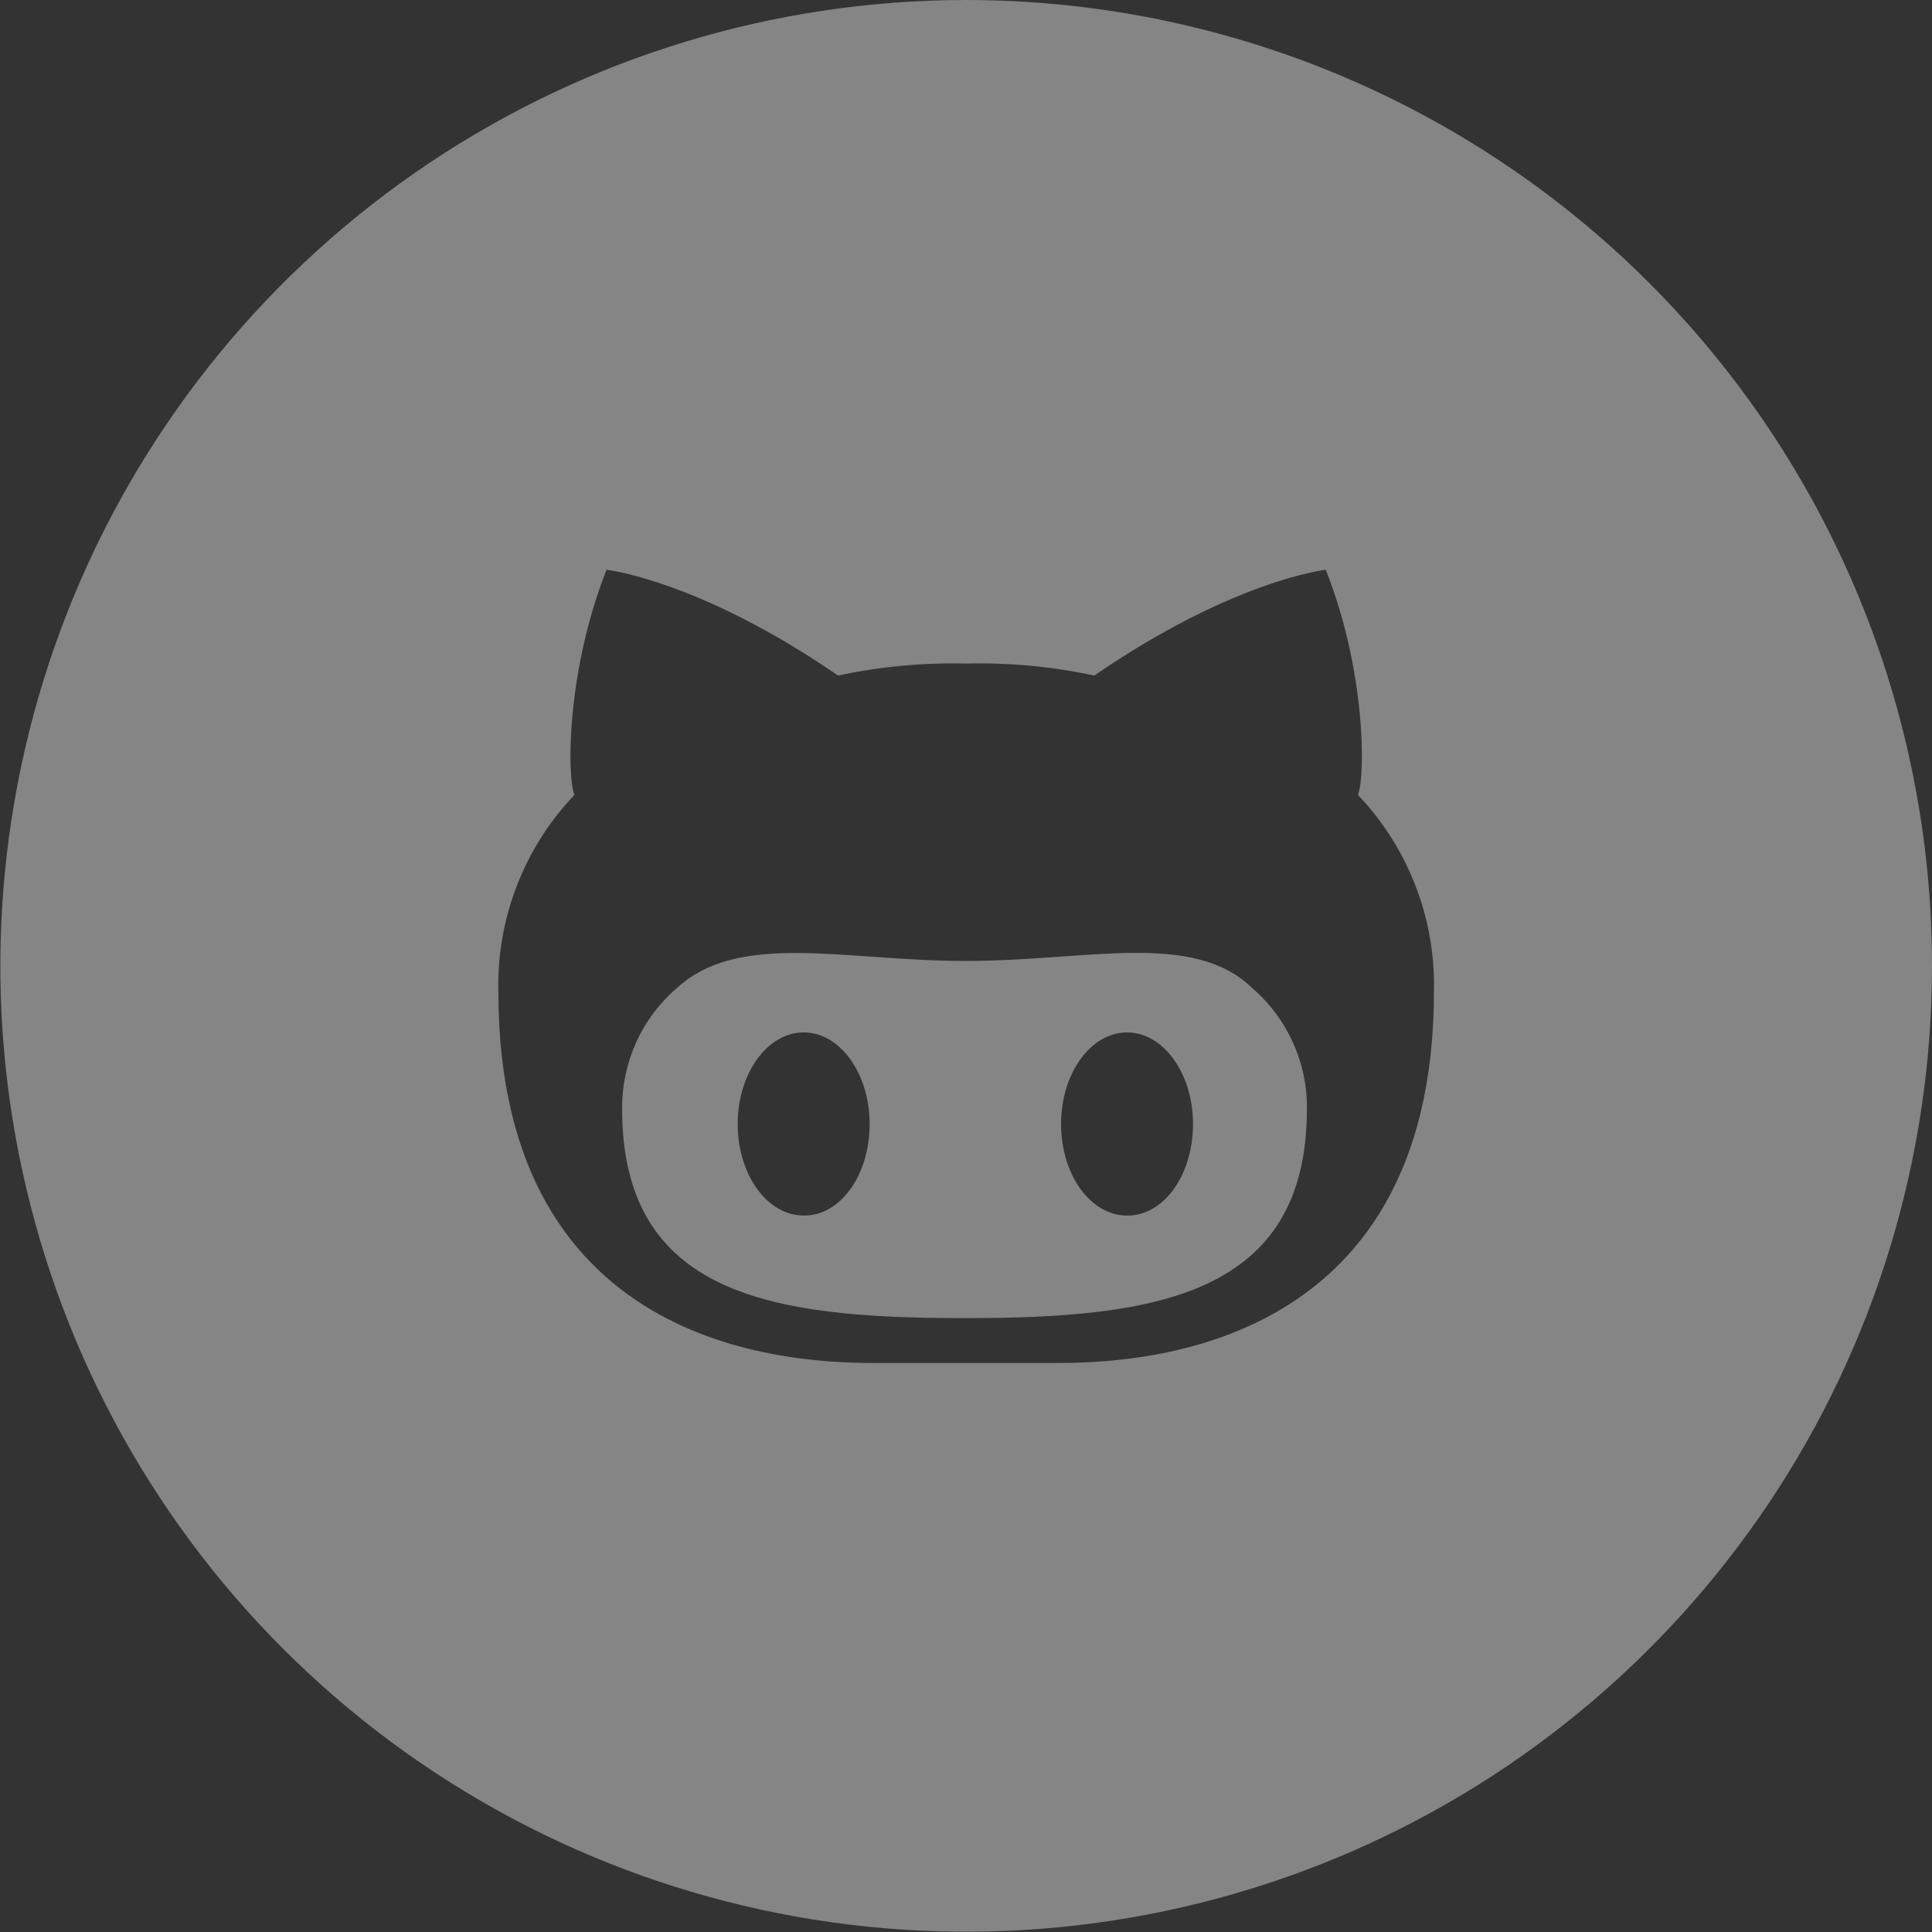 <svg width="24" height="24" viewBox="0 0 24 24" fill="none" xmlns="http://www.w3.org/2000/svg">
<rect x="0" y="0" width="24" height="24" fill="#333333" stroke="none"/>
<g opacity="0.4">
<g clip-path="url(#clip0)">
<path d="M12.016 11.937H11.982C10.492 11.937 9.181 11.562 8.406 12.276C8.191 12.461 8.019 12.691 7.902 12.95C7.786 13.208 7.726 13.489 7.728 13.773C7.728 16.089 9.584 16.374 11.965 16.374H11.999C14.369 16.374 16.235 16.089 16.235 13.773C16.238 13.489 16.178 13.208 16.061 12.95C15.944 12.691 15.773 12.461 15.558 12.276C14.82 11.558 13.506 11.937 12.016 11.937ZM9.984 15.1C9.53 15.1 9.164 14.592 9.164 13.963C9.164 13.333 9.533 12.825 9.984 12.825C10.434 12.825 10.803 13.333 10.803 13.963C10.803 14.592 10.444 15.1 9.991 15.1H9.984ZM14 15.1C13.546 15.1 13.181 14.592 13.181 13.963C13.181 13.333 13.55 12.825 14 12.825C14.451 12.825 14.82 13.333 14.82 13.963C14.82 14.592 14.461 15.1 14.007 15.1H14ZM11.999 4.77956e-07C9.626 0.001 7.307 0.705 5.334 2.024C3.361 3.343 1.824 5.217 0.916 7.409C0.009 9.602 -0.228 12.014 0.235 14.341C0.698 16.668 1.841 18.806 3.519 20.484C5.197 22.161 7.335 23.304 9.663 23.766C11.99 24.229 14.402 23.991 16.595 23.083C18.787 22.175 20.66 20.637 21.979 18.664C23.297 16.691 24 14.371 24 11.998C24 10.422 23.69 8.862 23.087 7.406C22.484 5.95 21.6 4.627 20.485 3.513C19.371 2.399 18.047 1.515 16.591 0.912C15.135 0.31 13.575 -0 11.999 4.77956e-07ZM13.093 16.932H10.905C9.953 16.932 6.191 16.861 6.191 12.32C6.18 11.87 6.258 11.423 6.42 11.004C6.582 10.584 6.825 10.2 7.136 9.875C7.041 9.645 7.038 8.334 7.535 7.078C7.535 7.078 8.68 7.203 10.411 8.392C10.934 8.28 11.468 8.23 12.002 8.243C12.537 8.23 13.071 8.28 13.594 8.392C15.324 7.203 16.469 7.078 16.469 7.078C16.967 8.331 16.963 9.641 16.869 9.875C17.179 10.2 17.422 10.584 17.584 11.004C17.746 11.423 17.824 11.87 17.813 12.32C17.81 16.851 14.044 16.932 13.093 16.932Z" fill="white"/>
</g>
</g>
<defs>
<clipPath id="clip0">
<rect width="24" height="24" fill="white"/>
</clipPath>
</defs>
</svg>
